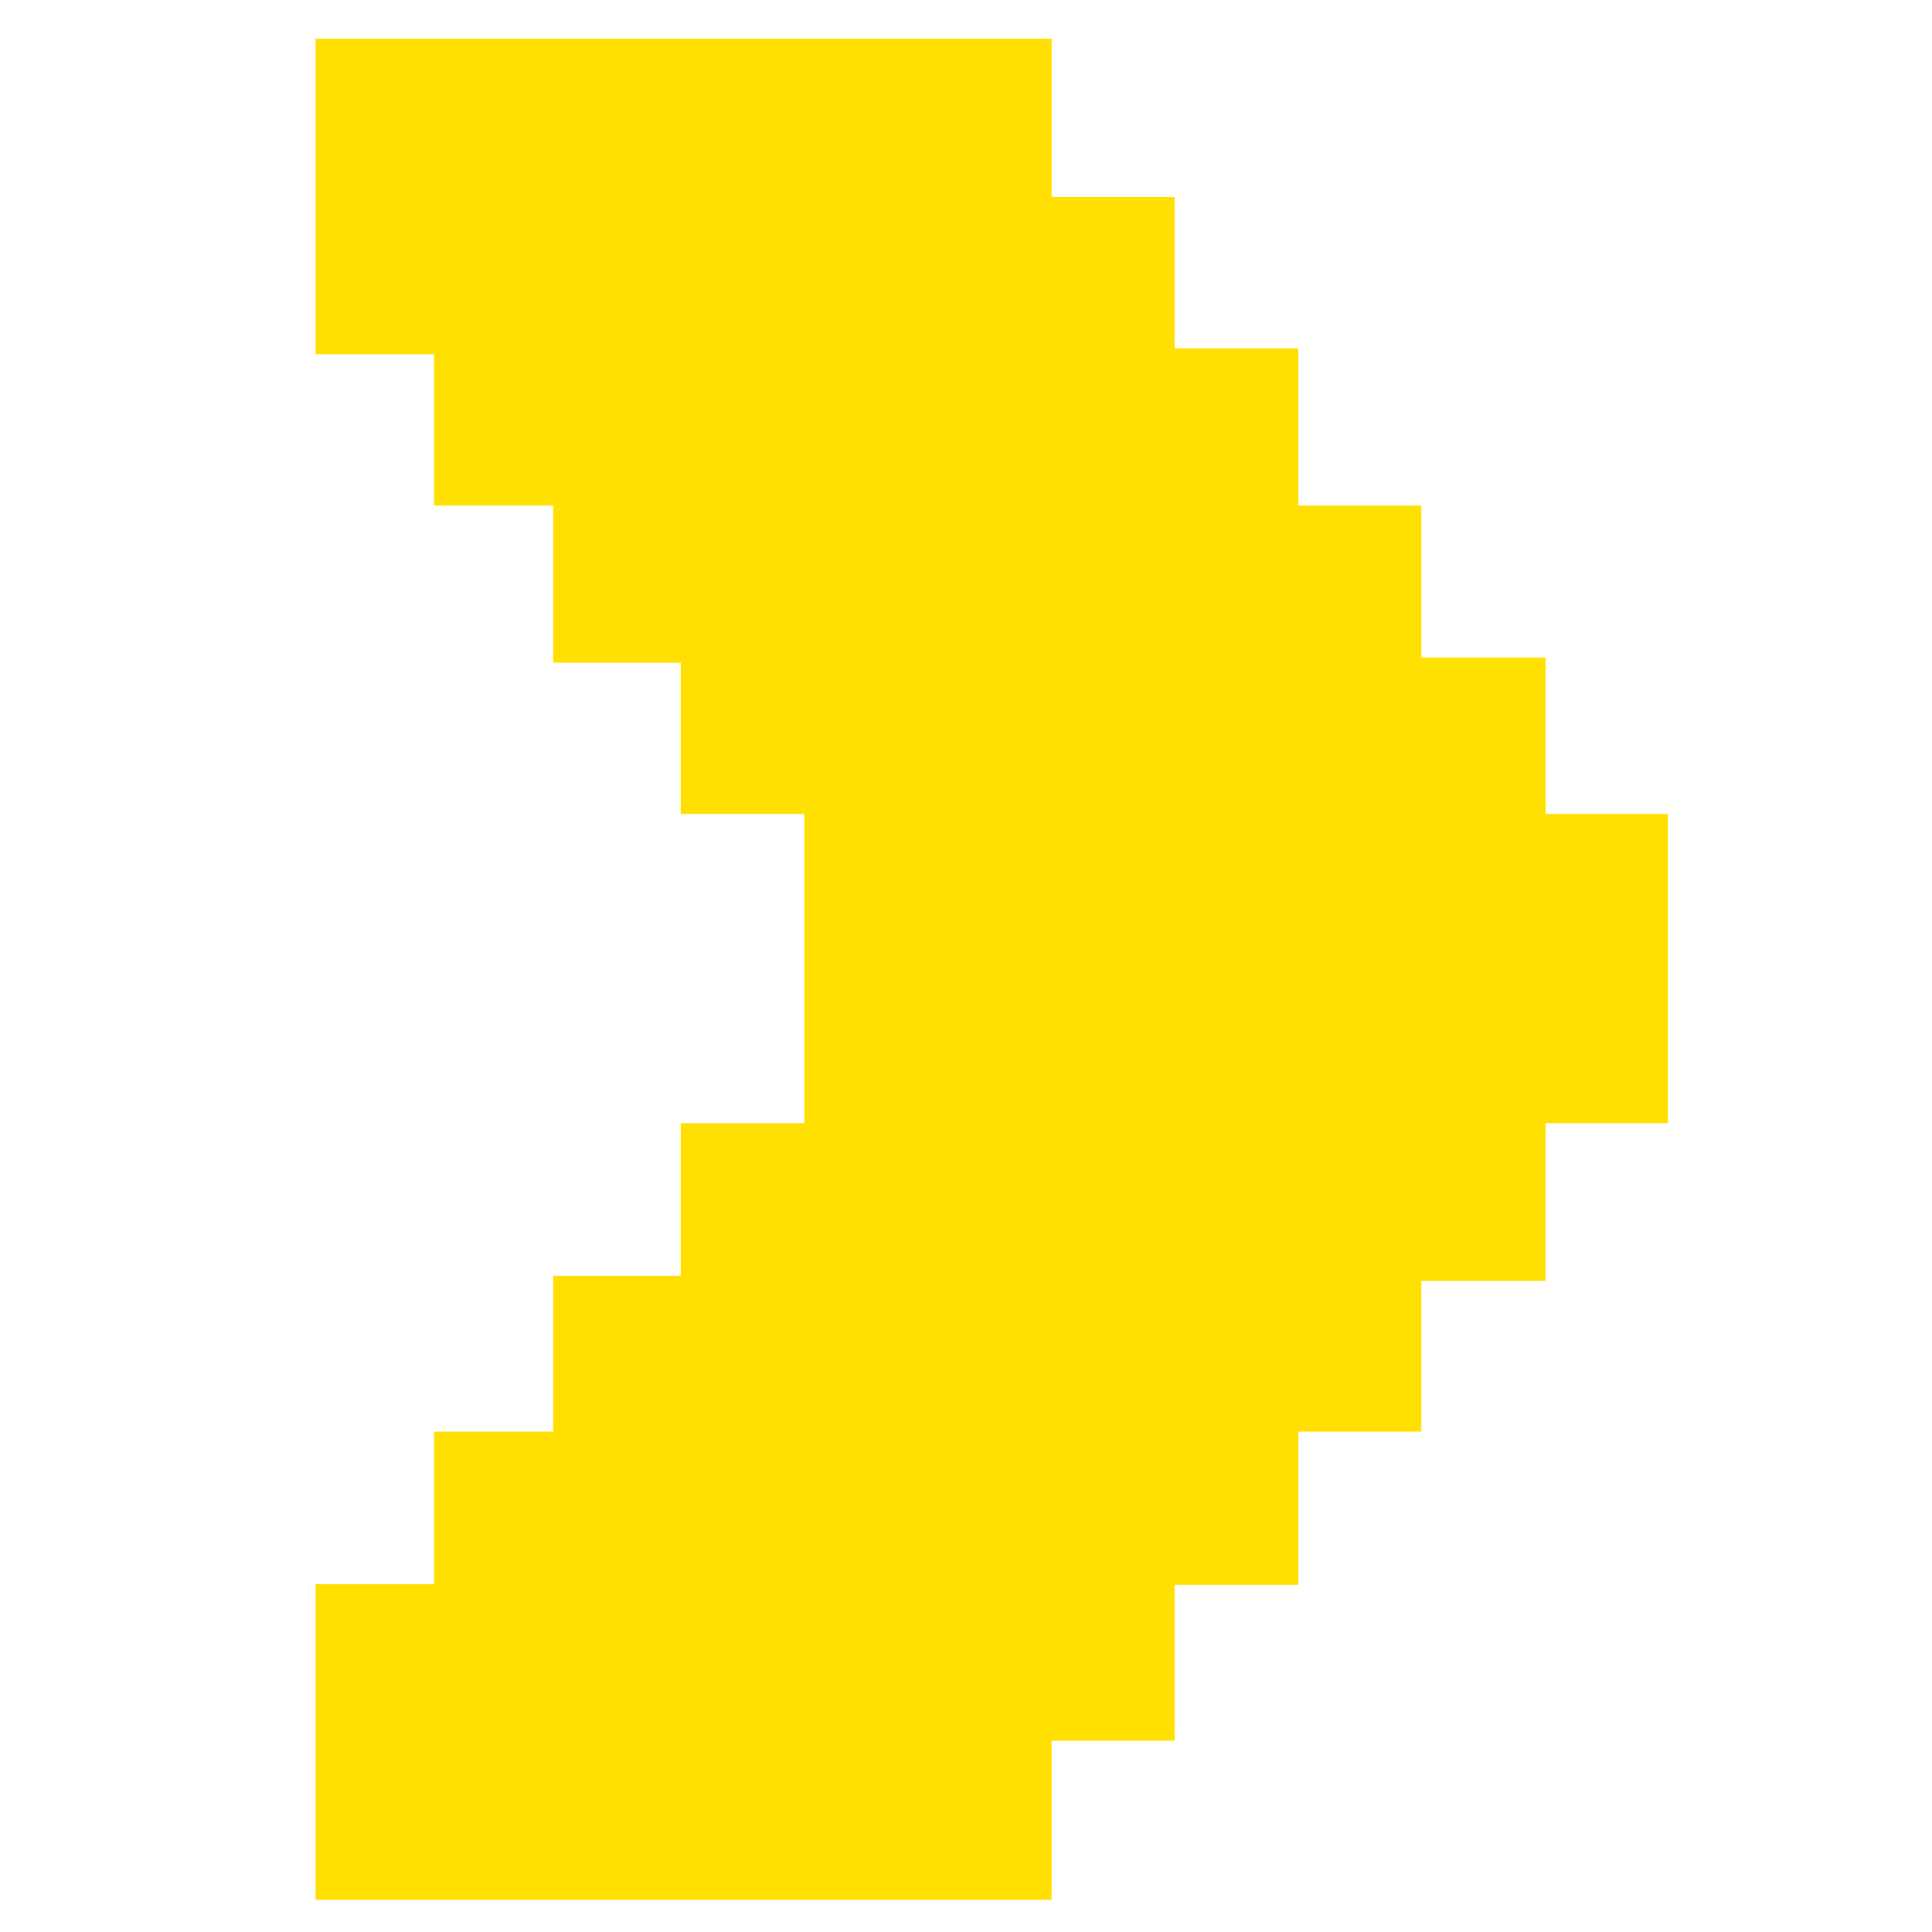 <?xml version="1.0" encoding="utf-8"?>
<!-- Generator: Adobe Illustrator 24.0.2, SVG Export Plug-In . SVG Version: 6.00 Build 0)  -->
<svg version="1.1" id="圖層_1" xmlns="http://www.w3.org/2000/svg" xmlns:xlink="http://www.w3.org/1999/xlink" x="0px" y="0px"
	 viewBox="0 0 300 300" style="enable-background:new 0 0 300 300;" xml:space="preserve">
<style type="text/css">
	.st0{fill:#FFE000;}
</style>
<polygon class="st0" points="240,126.4 240,102.1 220.7,102.1 220.7,78.5 201.6,78.5 201.6,54.1 182.4,54.1 182.4,30.6 163.3,30.6 
	163.3,6 49,6 49,55 67.4,55 67.4,78.5 85.9,78.5 85.9,102.9 105.7,102.9 105.7,126.4 124.9,126.4 124.9,174.4 105.7,174.4 
	105.7,198.1 85.9,198.1 85.9,222.3 67.4,222.3 67.4,246 49,246 49,295 163.3,295 163.3,270.3 182.4,270.3 182.4,246.1 201.6,246.1 
	201.6,222.3 220.7,222.3 220.7,198.9 240,198.9 240,174.4 259,174.4 259,126.4 "/>
</svg>
